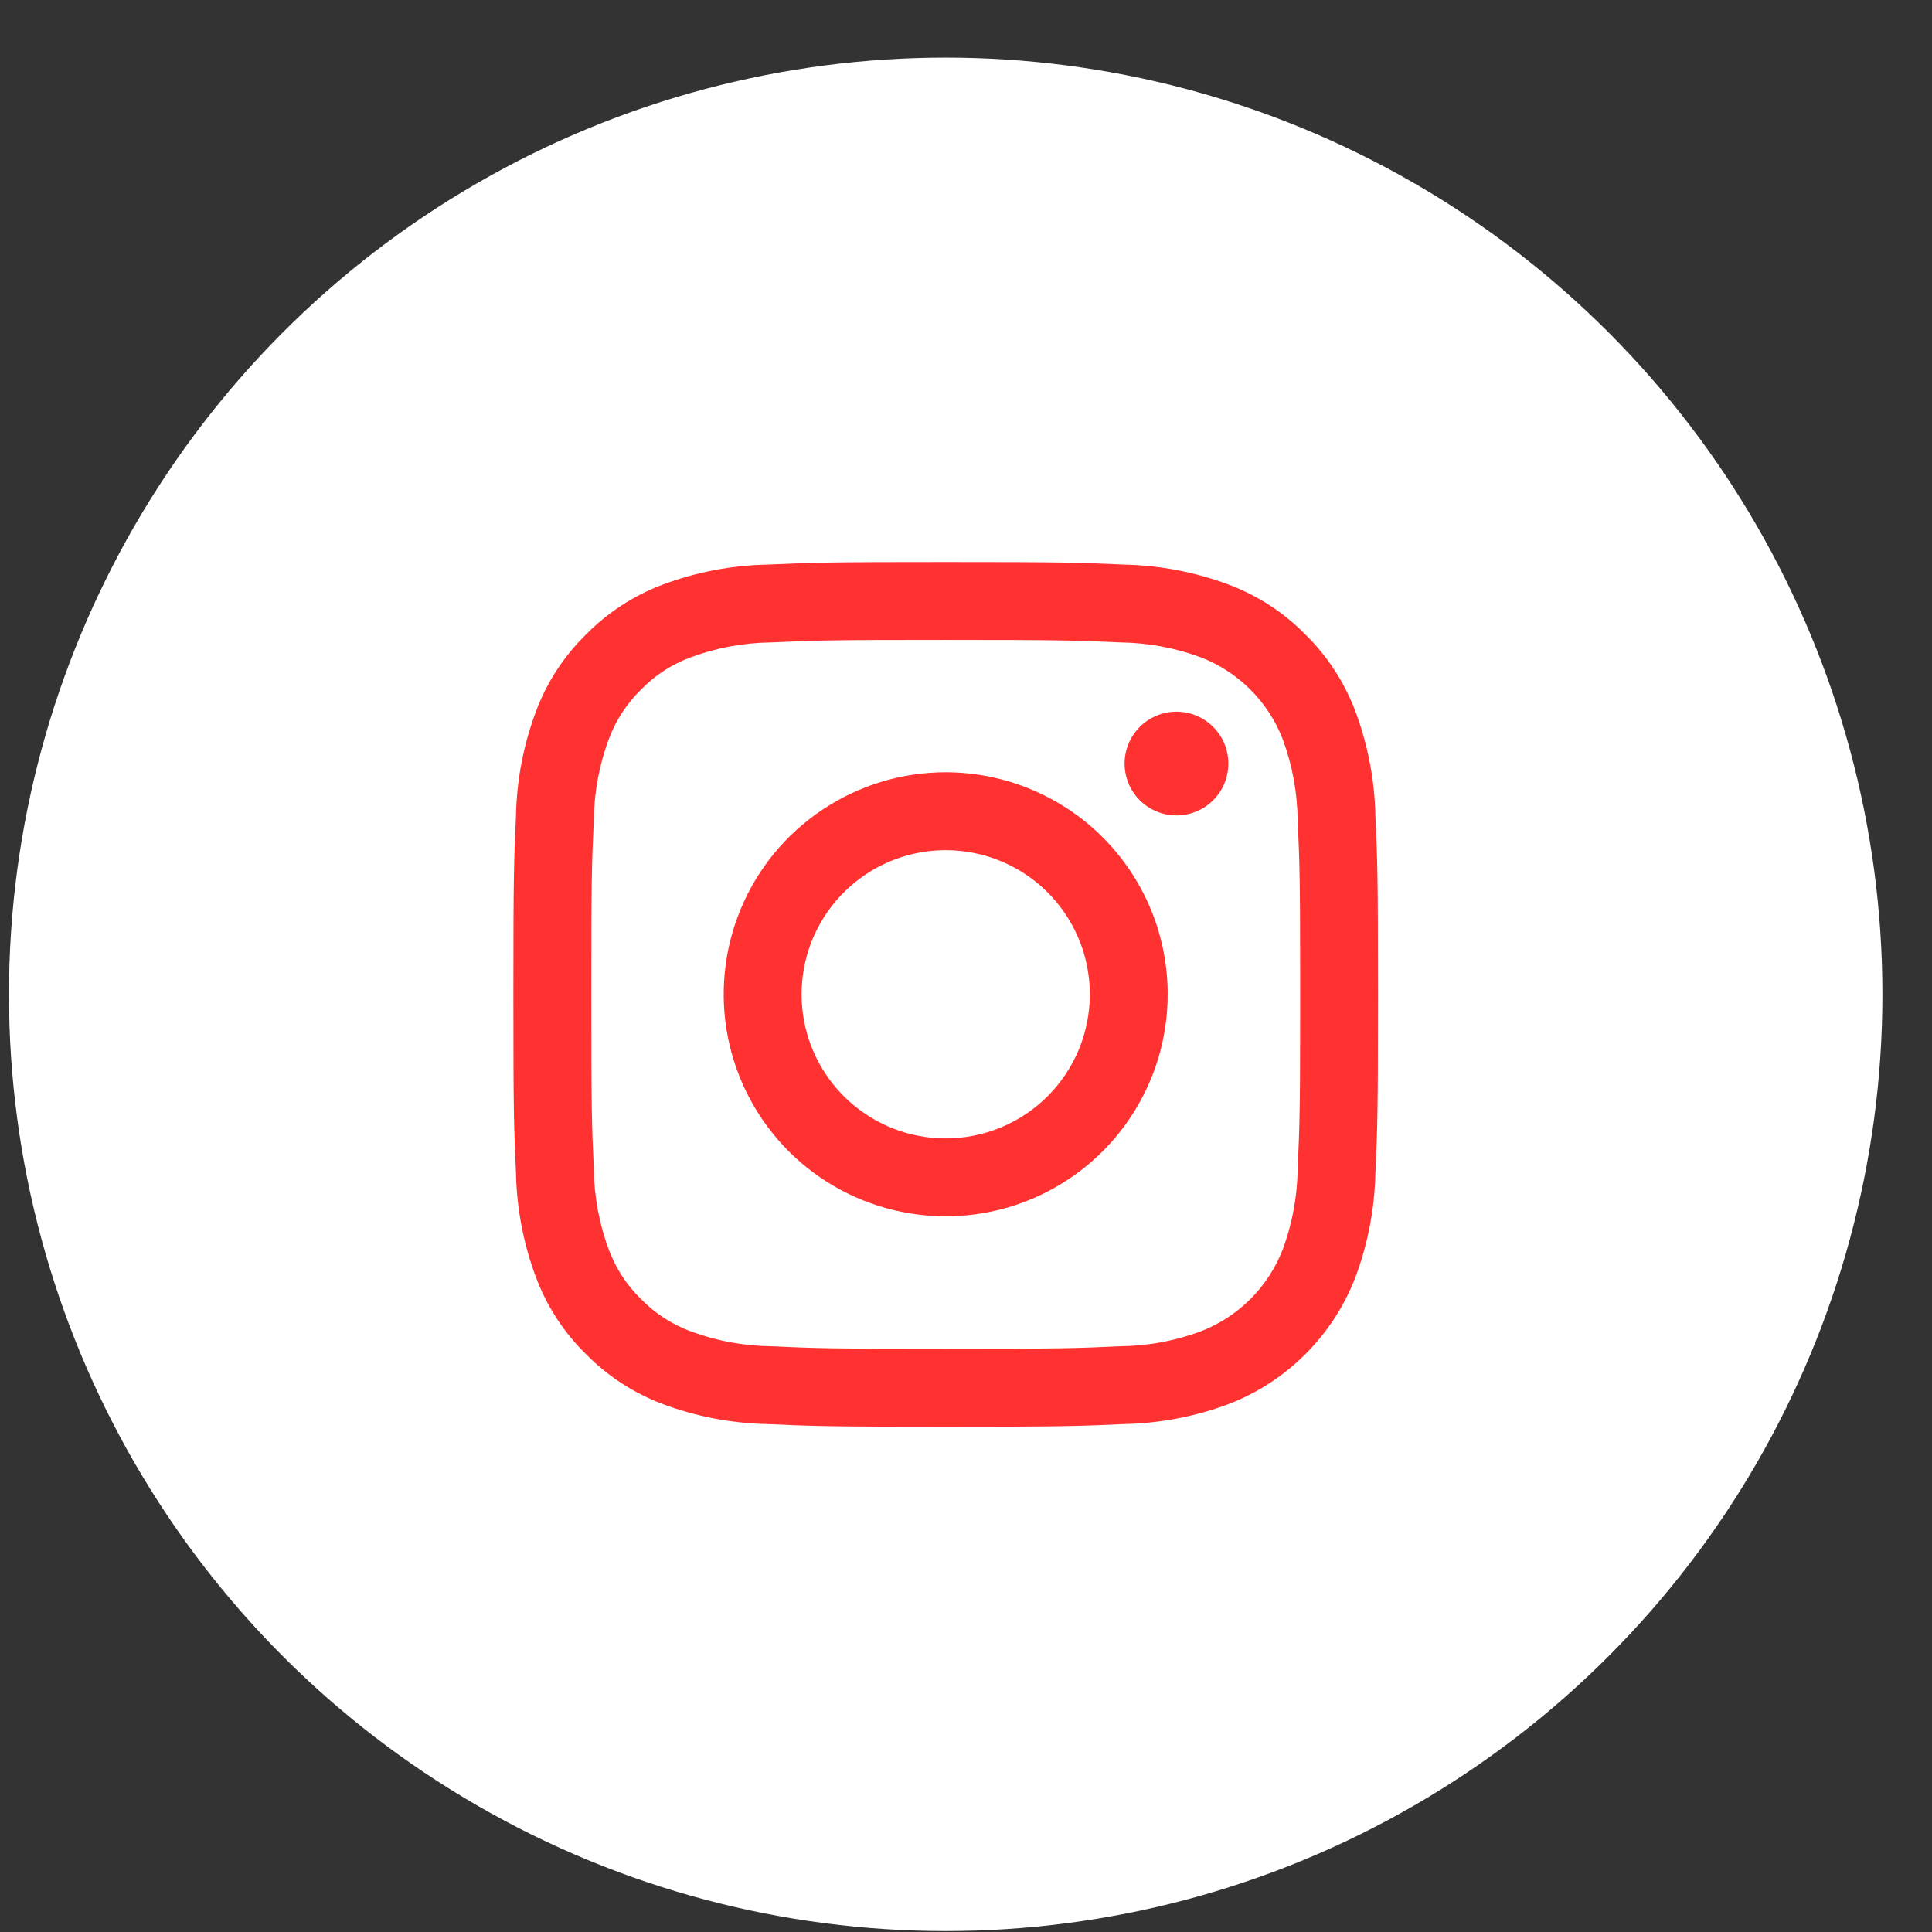 <svg width="33" height="33" viewBox="0 0 33 33" fill="none" xmlns="http://www.w3.org/2000/svg">
<rect x="0" y="0" width="33" height="33" fill="#333333" stroke="none"/>
<circle cx="16.153" cy="16.984" r="16" fill="white"/>
<path d="M16.153 13.191C15.403 13.191 14.67 13.414 14.047 13.831C13.423 14.247 12.937 14.839 12.65 15.532C12.363 16.225 12.288 16.988 12.434 17.723C12.581 18.459 12.942 19.134 13.472 19.665C14.002 20.195 14.678 20.556 15.414 20.702C16.149 20.849 16.912 20.774 17.604 20.487C18.297 20.2 18.89 19.714 19.306 19.09C19.723 18.466 19.945 17.733 19.945 16.983C19.945 16.485 19.847 15.992 19.657 15.532C19.466 15.072 19.187 14.654 18.835 14.302C18.483 13.95 18.064 13.671 17.604 13.48C17.144 13.29 16.651 13.191 16.153 13.191ZM16.153 19.445C15.666 19.445 15.19 19.301 14.786 19.03C14.381 18.76 14.065 18.375 13.879 17.925C13.693 17.476 13.644 16.981 13.739 16.503C13.834 16.026 14.068 15.587 14.413 15.243C14.757 14.898 15.195 14.664 15.673 14.569C16.151 14.474 16.645 14.523 17.095 14.709C17.545 14.895 17.93 15.211 18.2 15.616C18.471 16.02 18.615 16.496 18.615 16.983C18.615 17.307 18.551 17.627 18.428 17.925C18.304 18.224 18.123 18.495 17.894 18.724C17.666 18.953 17.394 19.134 17.095 19.258C16.797 19.381 16.477 19.445 16.153 19.445Z" fill="#FF3131"/>
<path d="M23.493 13.94C23.481 13.327 23.365 12.721 23.15 12.147C22.964 11.655 22.674 11.208 22.298 10.839C21.93 10.463 21.483 10.173 20.991 9.987C20.417 9.772 19.811 9.656 19.198 9.644C18.411 9.608 18.159 9.6 16.154 9.6C14.148 9.6 13.896 9.608 13.109 9.644C12.496 9.656 11.89 9.772 11.316 9.987C10.823 10.173 10.377 10.463 10.008 10.839C9.632 11.208 9.341 11.654 9.156 12.147C8.941 12.721 8.825 13.327 8.813 13.94C8.777 14.727 8.769 14.979 8.769 16.984C8.769 18.99 8.777 19.241 8.813 20.029C8.825 20.641 8.941 21.247 9.156 21.821C9.341 22.314 9.632 22.761 10.008 23.129C10.377 23.505 10.824 23.795 11.316 23.981C11.89 24.196 12.496 24.312 13.109 24.324C13.896 24.36 14.148 24.369 16.153 24.369C18.159 24.369 18.41 24.36 19.198 24.324C19.81 24.312 20.416 24.196 20.99 23.981C21.481 23.791 21.926 23.501 22.298 23.129C22.67 22.757 22.96 22.312 23.15 21.821C23.365 21.247 23.481 20.641 23.493 20.029C23.529 19.241 23.537 18.99 23.537 16.984C23.537 14.979 23.529 14.727 23.493 13.94ZM22.165 19.968C22.159 20.437 22.073 20.901 21.911 21.34C21.788 21.658 21.599 21.948 21.358 22.189C21.117 22.43 20.827 22.618 20.509 22.741C20.07 22.904 19.606 22.99 19.137 22.995C18.359 23.031 18.125 23.038 16.153 23.038C14.181 23.038 13.948 23.031 13.17 22.995C12.701 22.99 12.238 22.904 11.798 22.741C11.478 22.622 11.187 22.434 10.949 22.189C10.704 21.951 10.515 21.661 10.397 21.34C10.234 20.901 10.148 20.437 10.143 19.968C10.107 19.19 10.1 18.956 10.1 16.984C10.1 15.012 10.107 14.779 10.143 14C10.149 13.532 10.234 13.068 10.397 12.629C10.515 12.308 10.704 12.018 10.949 11.779C11.187 11.534 11.477 11.345 11.798 11.227C12.238 11.064 12.701 10.978 13.17 10.973C13.948 10.937 14.182 10.93 16.153 10.93C18.124 10.93 18.358 10.938 19.137 10.973C19.606 10.979 20.07 11.065 20.509 11.227C20.827 11.35 21.117 11.538 21.358 11.779C21.6 12.021 21.788 12.31 21.911 12.629C22.073 13.068 22.159 13.532 22.165 14C22.2 14.779 22.208 15.012 22.208 16.984C22.208 18.956 22.2 19.189 22.165 19.968Z" fill="#FF3131"/>
<path d="M20.095 12.156C19.86 12.156 19.634 12.25 19.468 12.416C19.302 12.582 19.209 12.807 19.209 13.042C19.209 13.277 19.302 13.503 19.468 13.669C19.635 13.835 19.86 13.928 20.095 13.928C20.33 13.928 20.555 13.835 20.721 13.669C20.888 13.503 20.981 13.277 20.981 13.042C20.981 12.807 20.888 12.582 20.722 12.416C20.555 12.25 20.33 12.156 20.095 12.156Z" fill="#FF3131"/>
</svg>
